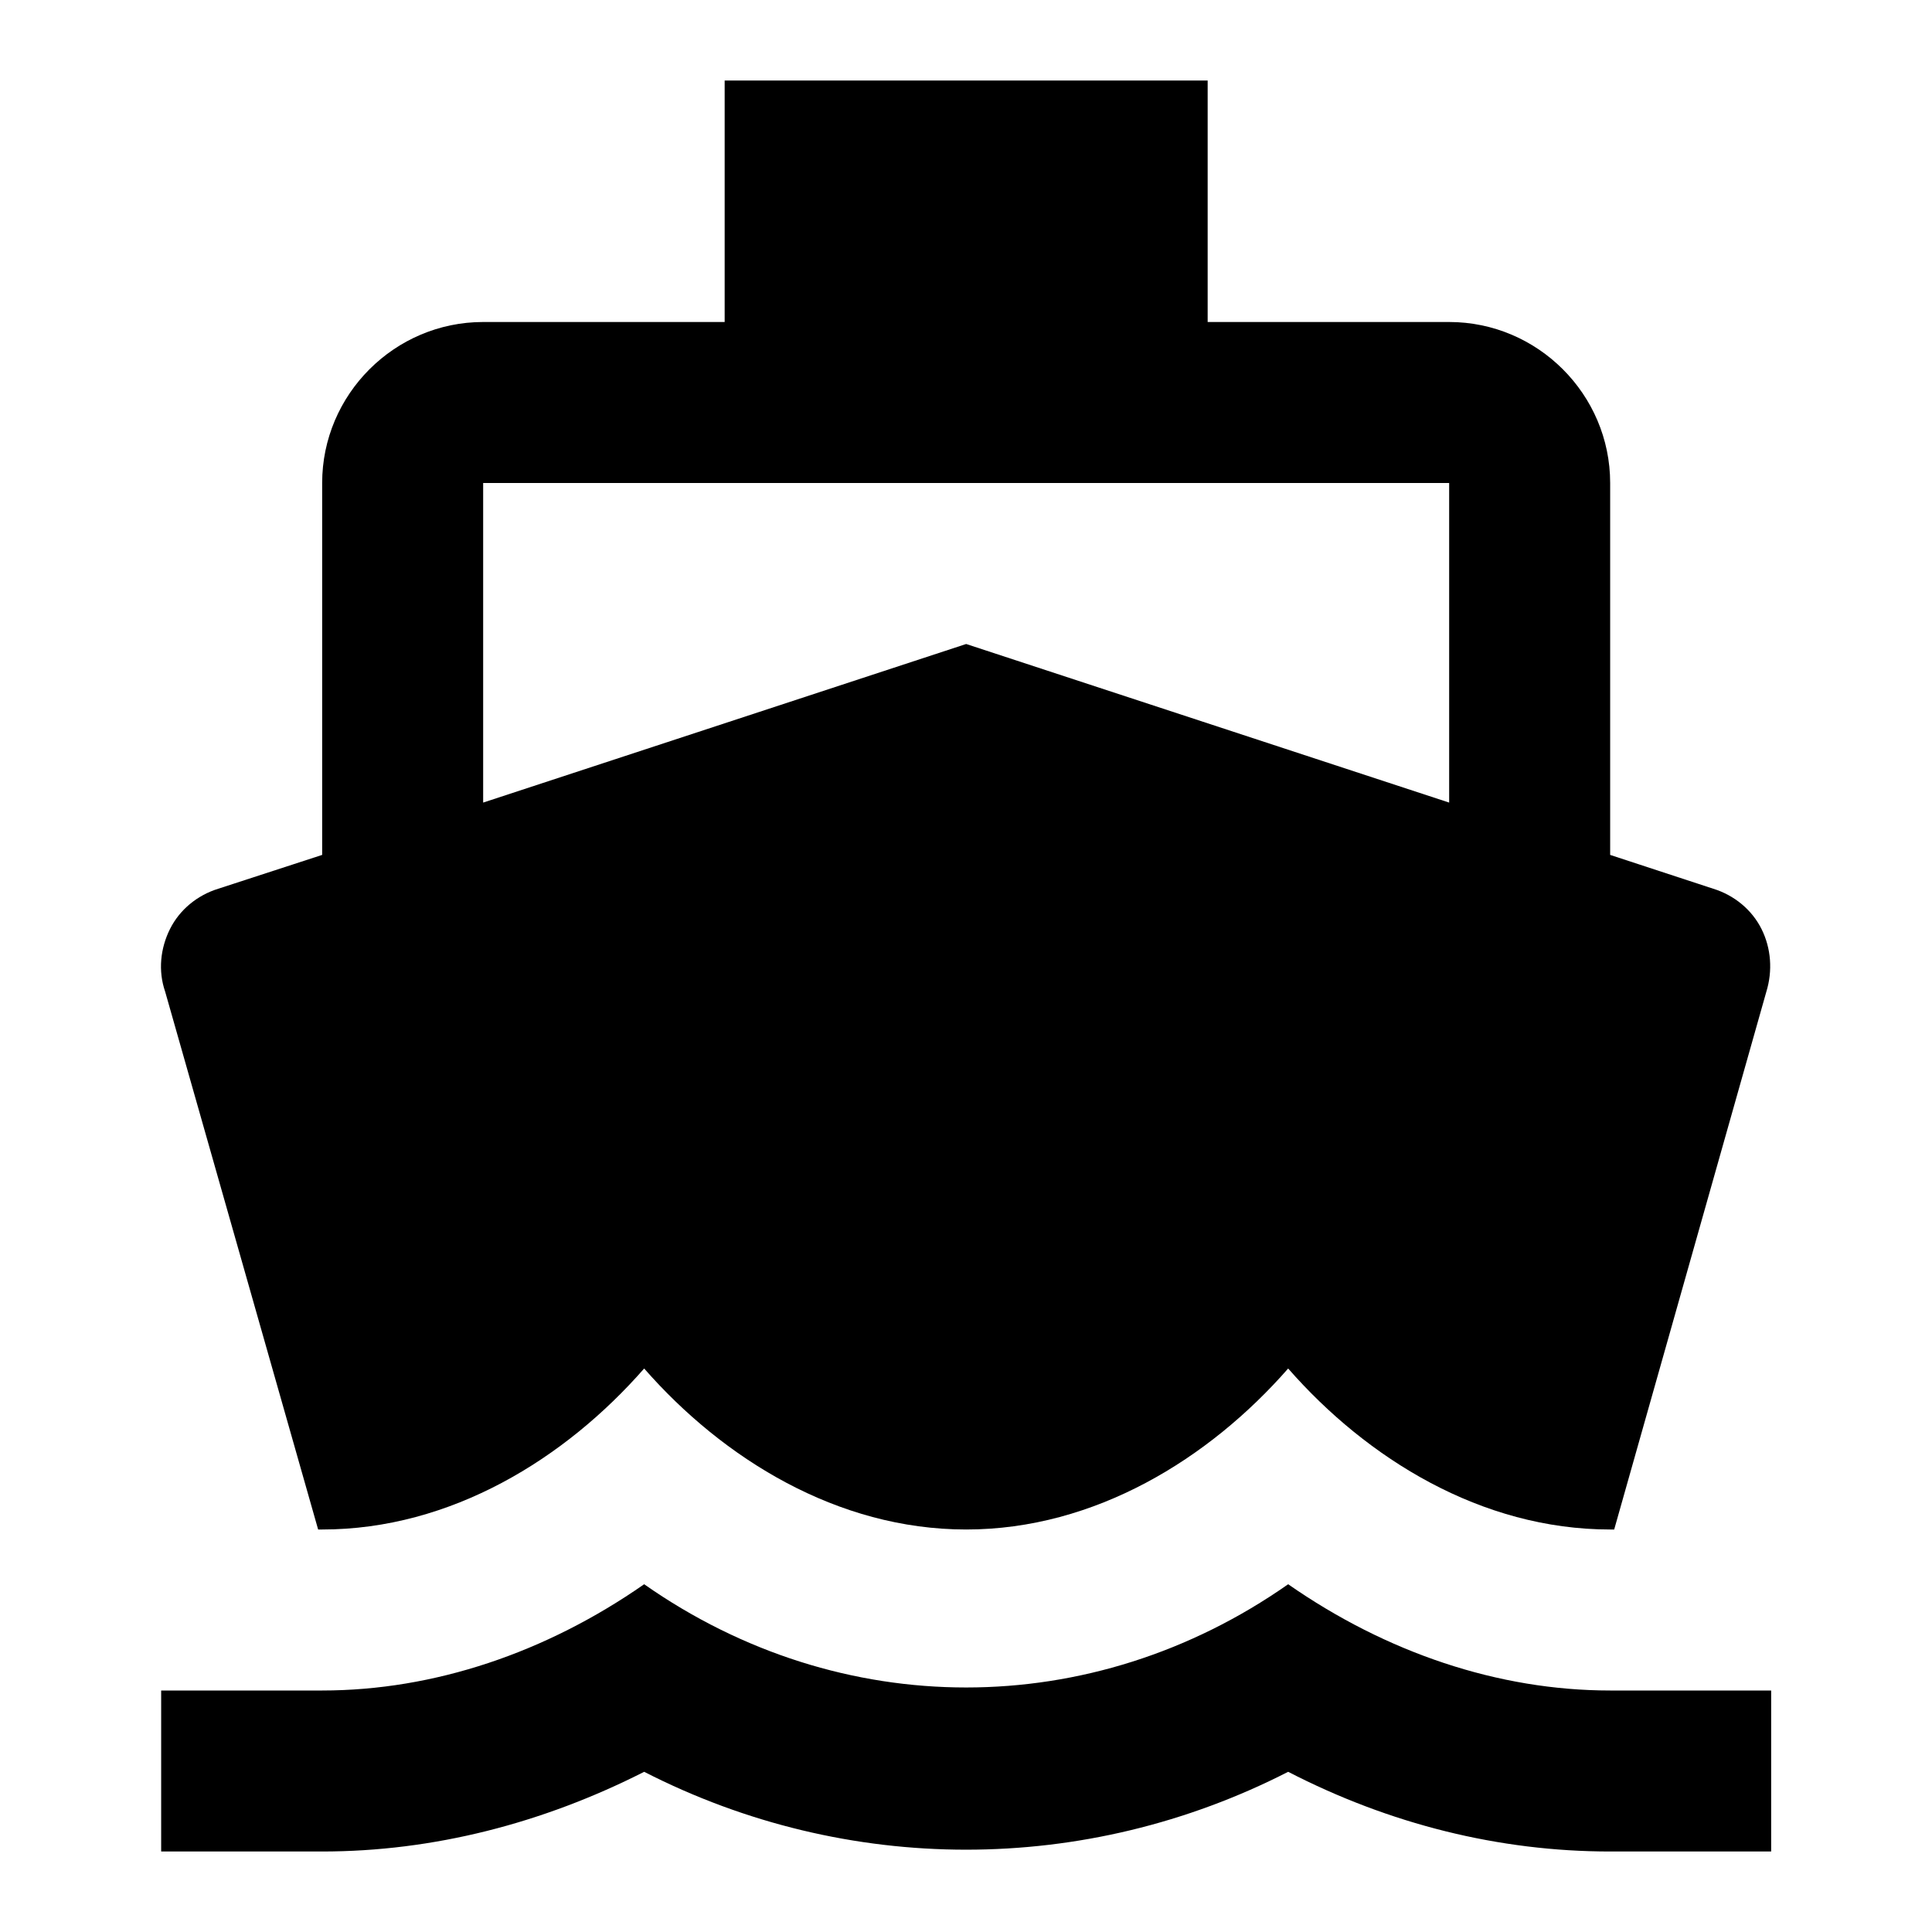 <svg width="24" height="24" viewBox="0 0 24 24" version="1.1" xmlns="http://www.w3.org/2000/svg"><path id="boat-a" d="M20.002,21 C18.612,21 17.222,20.53 16.002,19.68 C13.562,21.39 10.442,21.39 8.002,19.68 C6.782,20.53 5.392,21 4.002,21 L2.002,21 L2.002,23 L4.002,23 C5.382,23 6.742,22.65 8.002,22.01 C10.522,23.3 13.482,23.3 16.002,22.01 C17.262,22.66 18.622,23 20.002,23 L22.002,23 L22.002,21 L20.002,21 Z M3.952,19 L4.002,19 C5.602,19 7.022,18.12 8.002,17 C8.982,18.12 10.402,19 12.002,19 C13.602,19 15.022,18.12 16.002,17 C16.982,18.12 18.402,19 20.002,19 L20.052,19 L21.942,12.32 C22.022,12.06 22.002,11.78 21.882,11.54 C21.762,11.3 21.542,11.12 21.282,11.04 L20.002,10.62 L20.002,6 C20.002,4.9 19.102,4 18.002,4 L15.002,4 L15.002,1 L9.002,1 L9.002,4 L6.002,4 C4.902,4 4.002,4.9 4.002,6 L4.002,10.62 L2.712,11.04 C2.452,11.12 2.232,11.3 2.112,11.54 C1.992,11.78 1.962,12.06 2.052,12.32 L3.952,19 Z M6.002,6 L18.002,6 L18.002,9.97 L12.002,8 L6.002,9.97 L6.002,6 Z"/></svg>